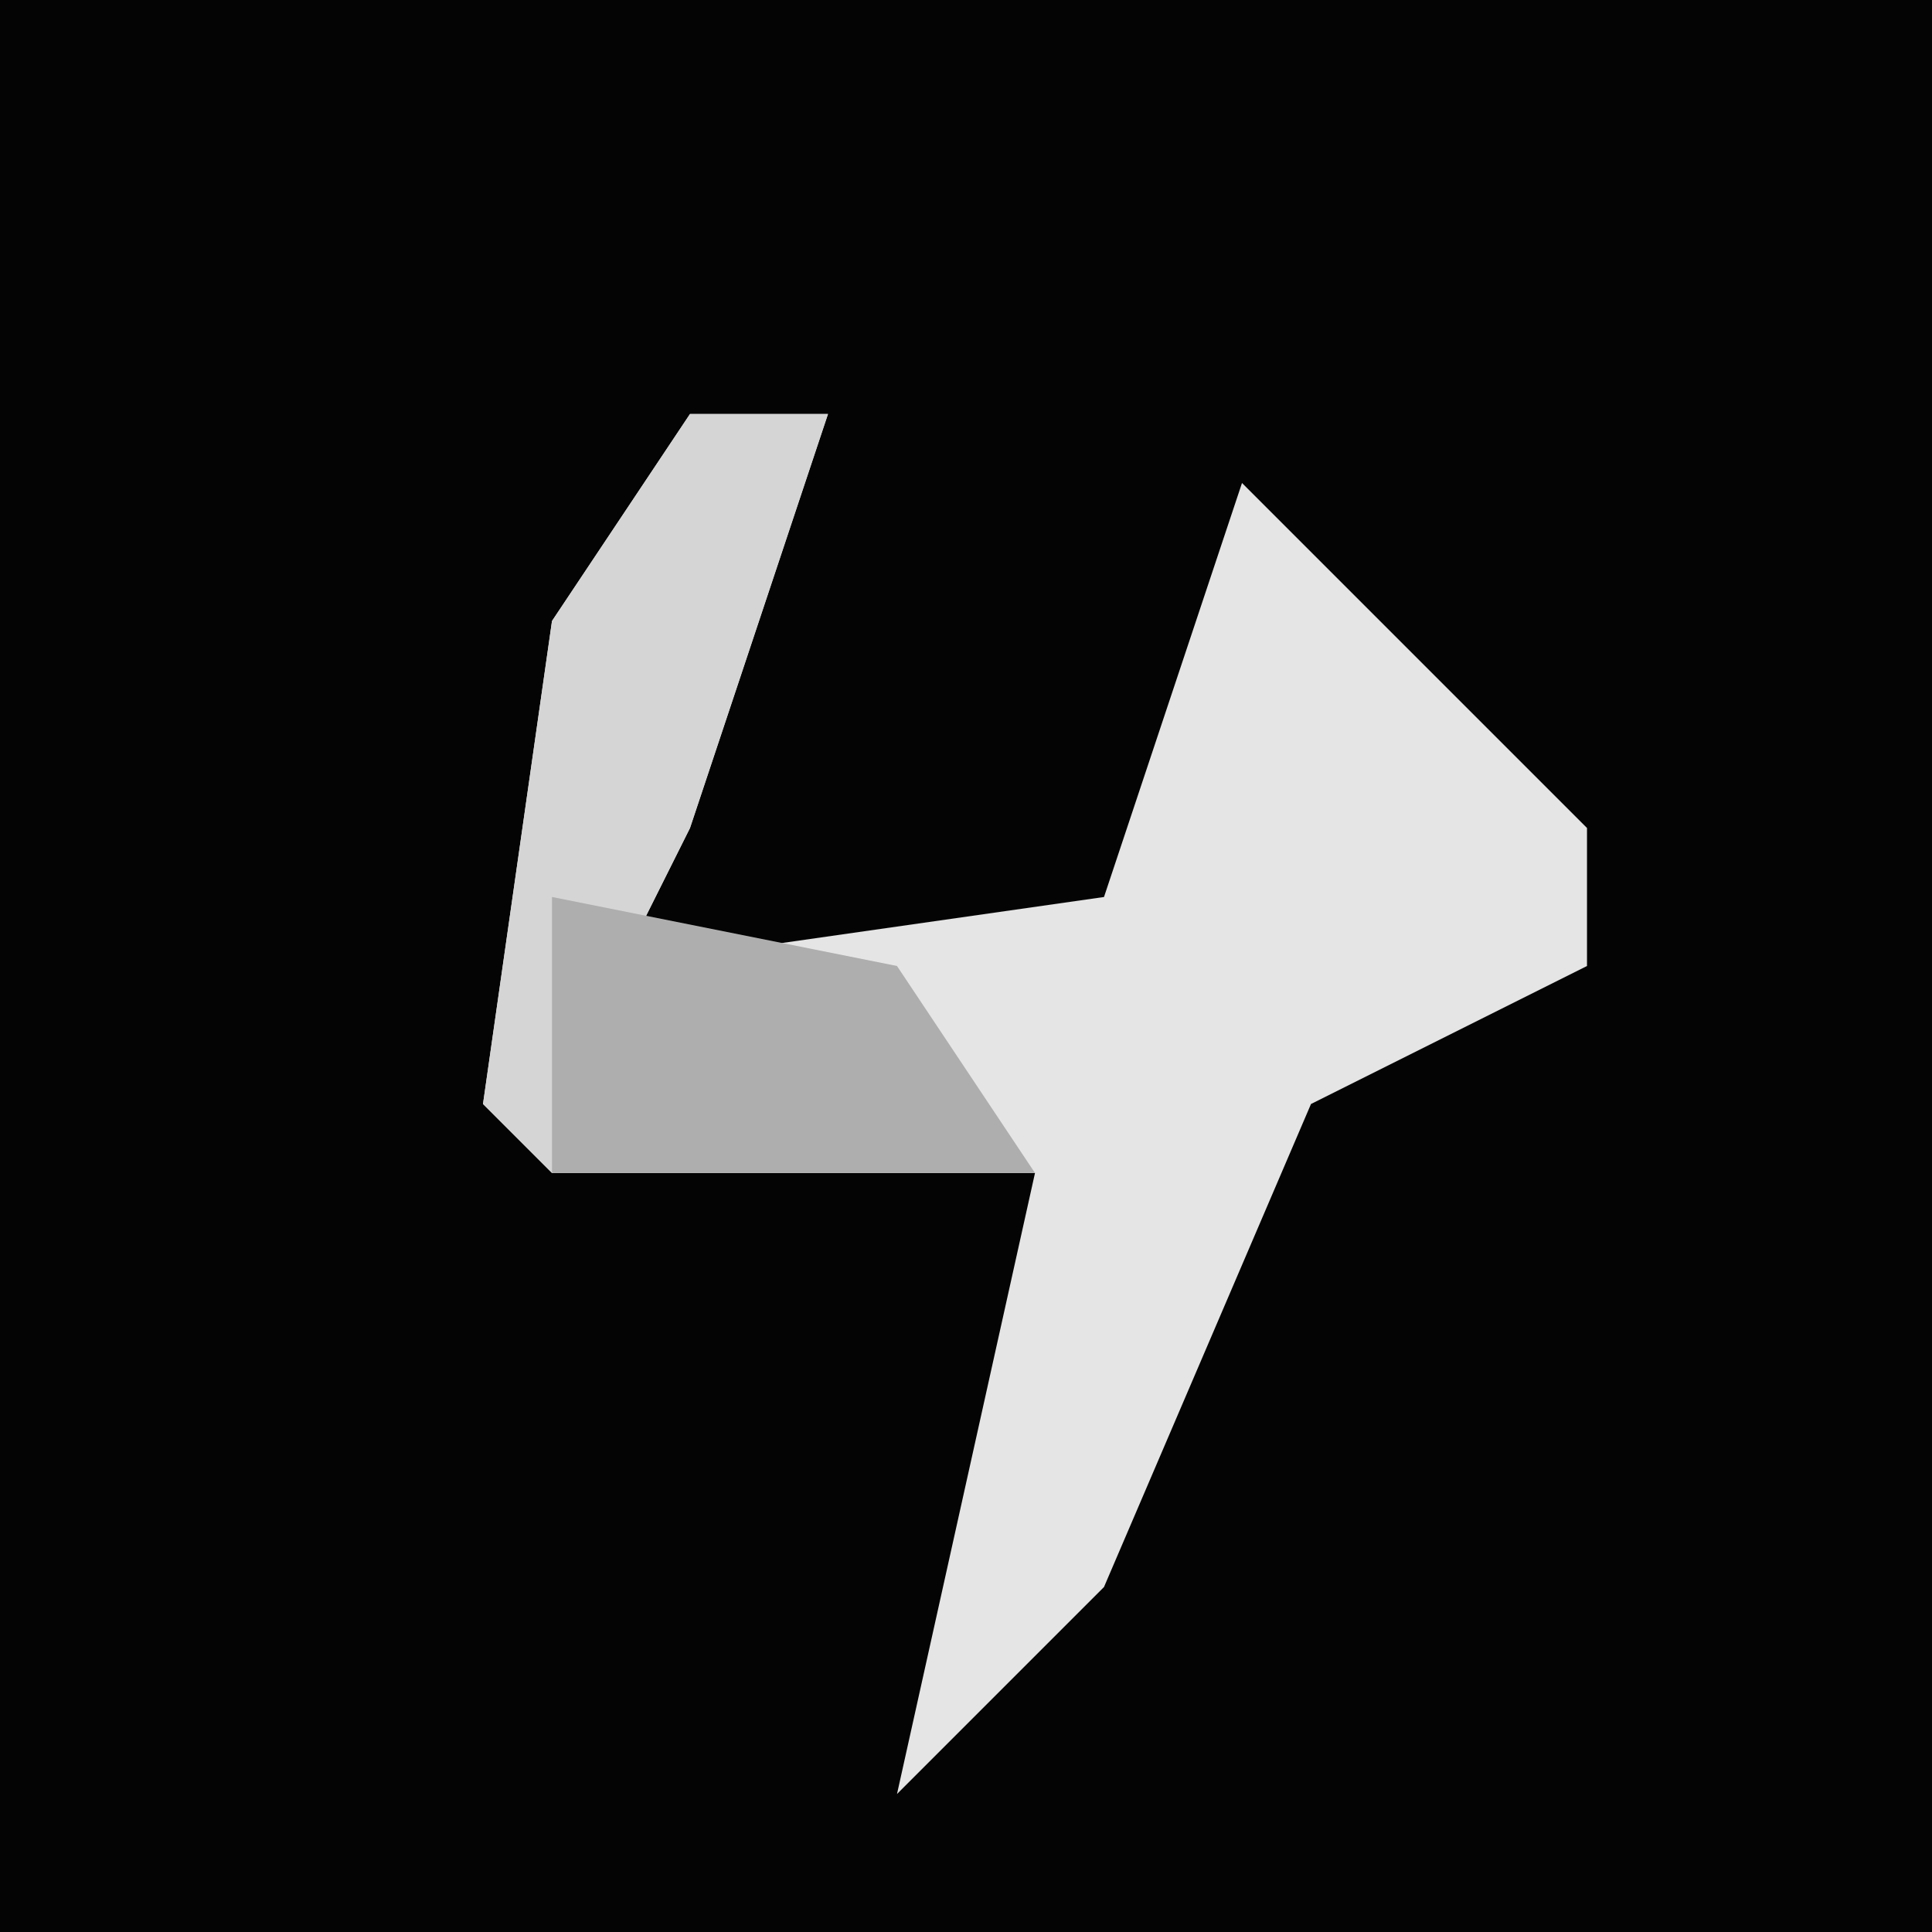 <?xml version="1.0" encoding="UTF-8"?>
<svg version="1.1" xmlns="http://www.w3.org/2000/svg" width="28" height="28">
<path d="M0,0 L28,0 L28,28 L0,28 Z " fill="#040404" transform="translate(0,0)"/>
<path d="M0,0 L2,0 L0,6 L-1,8 L6,7 L8,1 L13,6 L13,8 L9,10 L6,17 L3,20 L5,11 L-2,11 L-3,10 L-2,3 Z " fill="#E5E5E5" transform="translate(10,6)"/>
<path d="M0,0 L2,0 L0,6 L-1,8 L3,9 L5,11 L-2,11 L-3,10 L-2,3 Z " fill="#D5D5D5" transform="translate(10,6)"/>
<path d="M0,0 L5,1 L7,4 L0,4 Z " fill="#AEAEAE" transform="translate(8,13)"/>
</svg>
